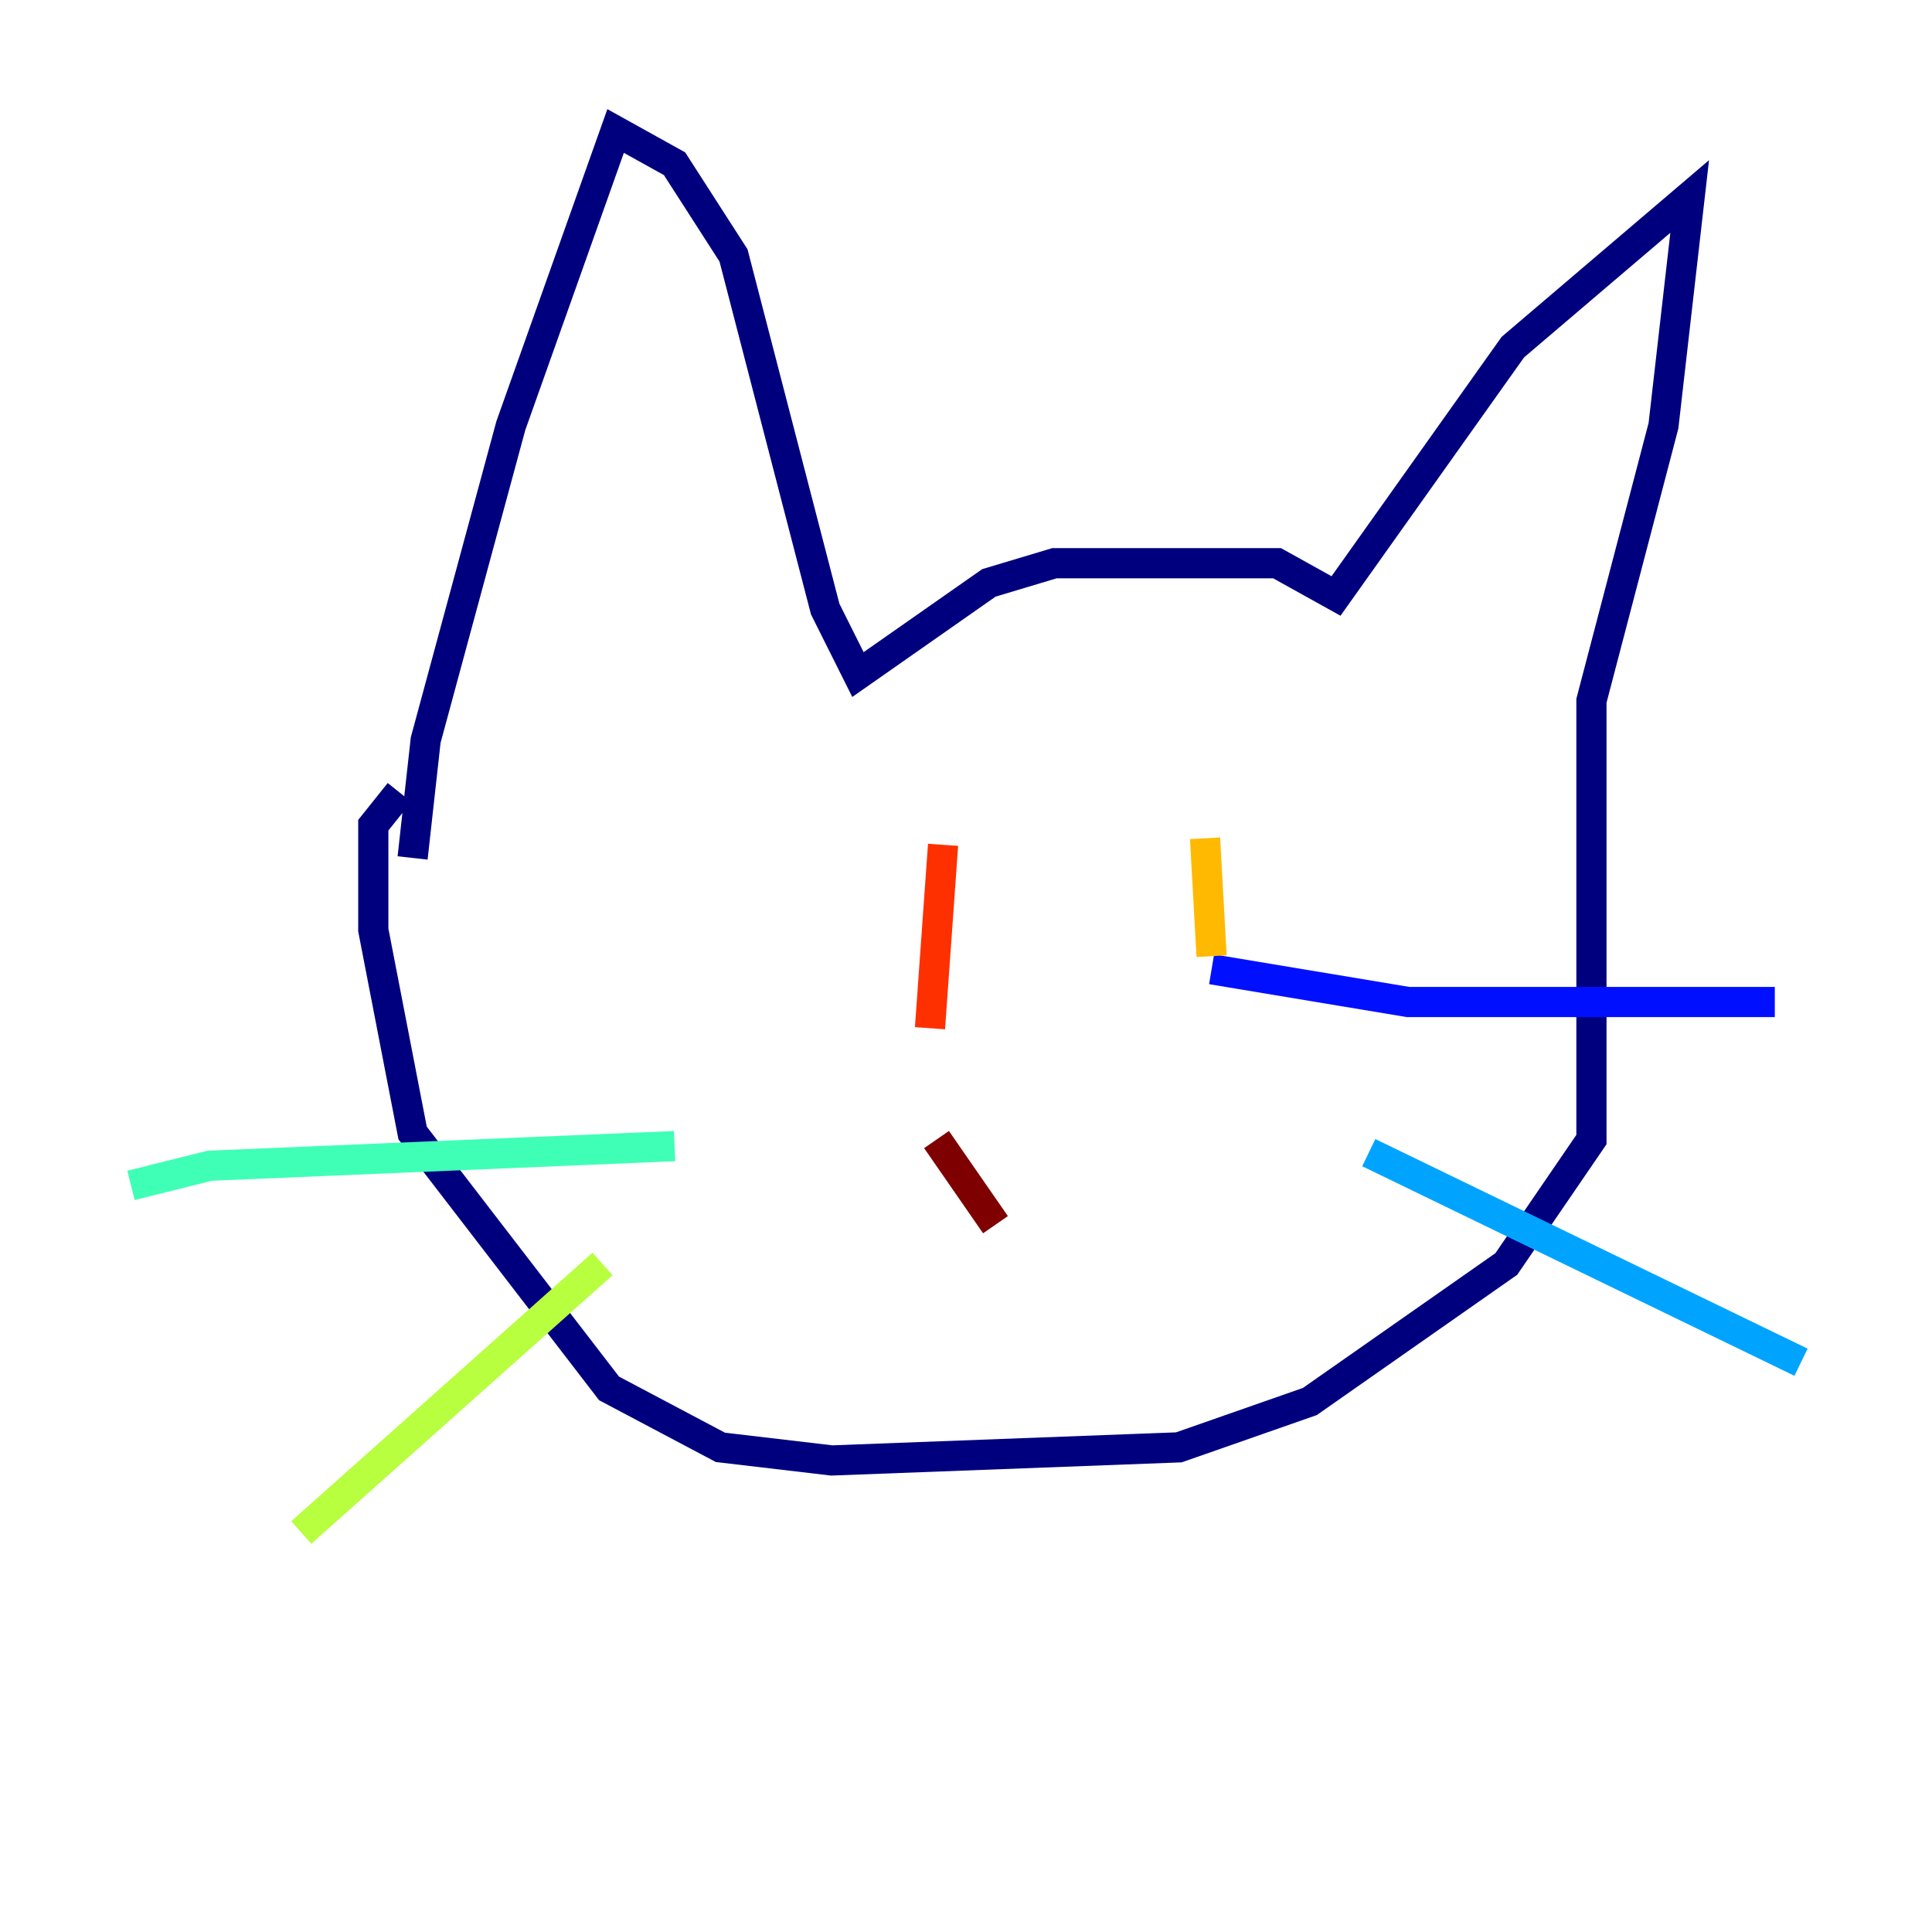 <?xml version="1.0" encoding="utf-8" ?>
<svg baseProfile="tiny" height="128" version="1.2" viewBox="0,0,128,128" width="128" xmlns="http://www.w3.org/2000/svg" xmlns:ev="http://www.w3.org/2001/xml-events" xmlns:xlink="http://www.w3.org/1999/xlink"><defs /><polyline fill="none" points="27.336,56.841 28.203,49.031 33.844,28.203 40.786,8.678 44.691,10.848 48.597,16.922 54.671,40.352 56.841,44.691 65.519,38.617 69.858,37.315 84.61,37.315 88.515,39.485 100.231,22.997 111.946,13.017 110.21,28.203 105.437,46.427 105.437,75.498 99.797,83.742 86.78,92.854 78.102,95.891 55.105,96.759 47.729,95.891 40.352,91.986 27.336,75.064 24.732,61.614 24.732,54.671 26.468,52.502" stroke="#00007f" stroke-width="2" /><polyline fill="none" points="80.271,64.217 93.288,66.386 117.586,66.386" stroke="#0010ff" stroke-width="2" /><polyline fill="none" points="90.685,76.366 119.322,90.251" stroke="#00a4ff" stroke-width="2" /><polyline fill="none" points="44.691,75.932 13.885,77.234 8.678,78.536" stroke="#3fffb7" stroke-width="2" /><polyline fill="none" points="39.919,83.742 19.959,101.532" stroke="#b7ff3f" stroke-width="2" /><polyline fill="none" points="79.837,55.539 80.271,63.349" stroke="#ffb900" stroke-width="2" /><polyline fill="none" points="62.481,55.973 61.614,68.122" stroke="#ff3000" stroke-width="2" /><polyline fill="none" points="65.953,81.139 62.047,75.498" stroke="#7f0000" stroke-width="2" /></svg>